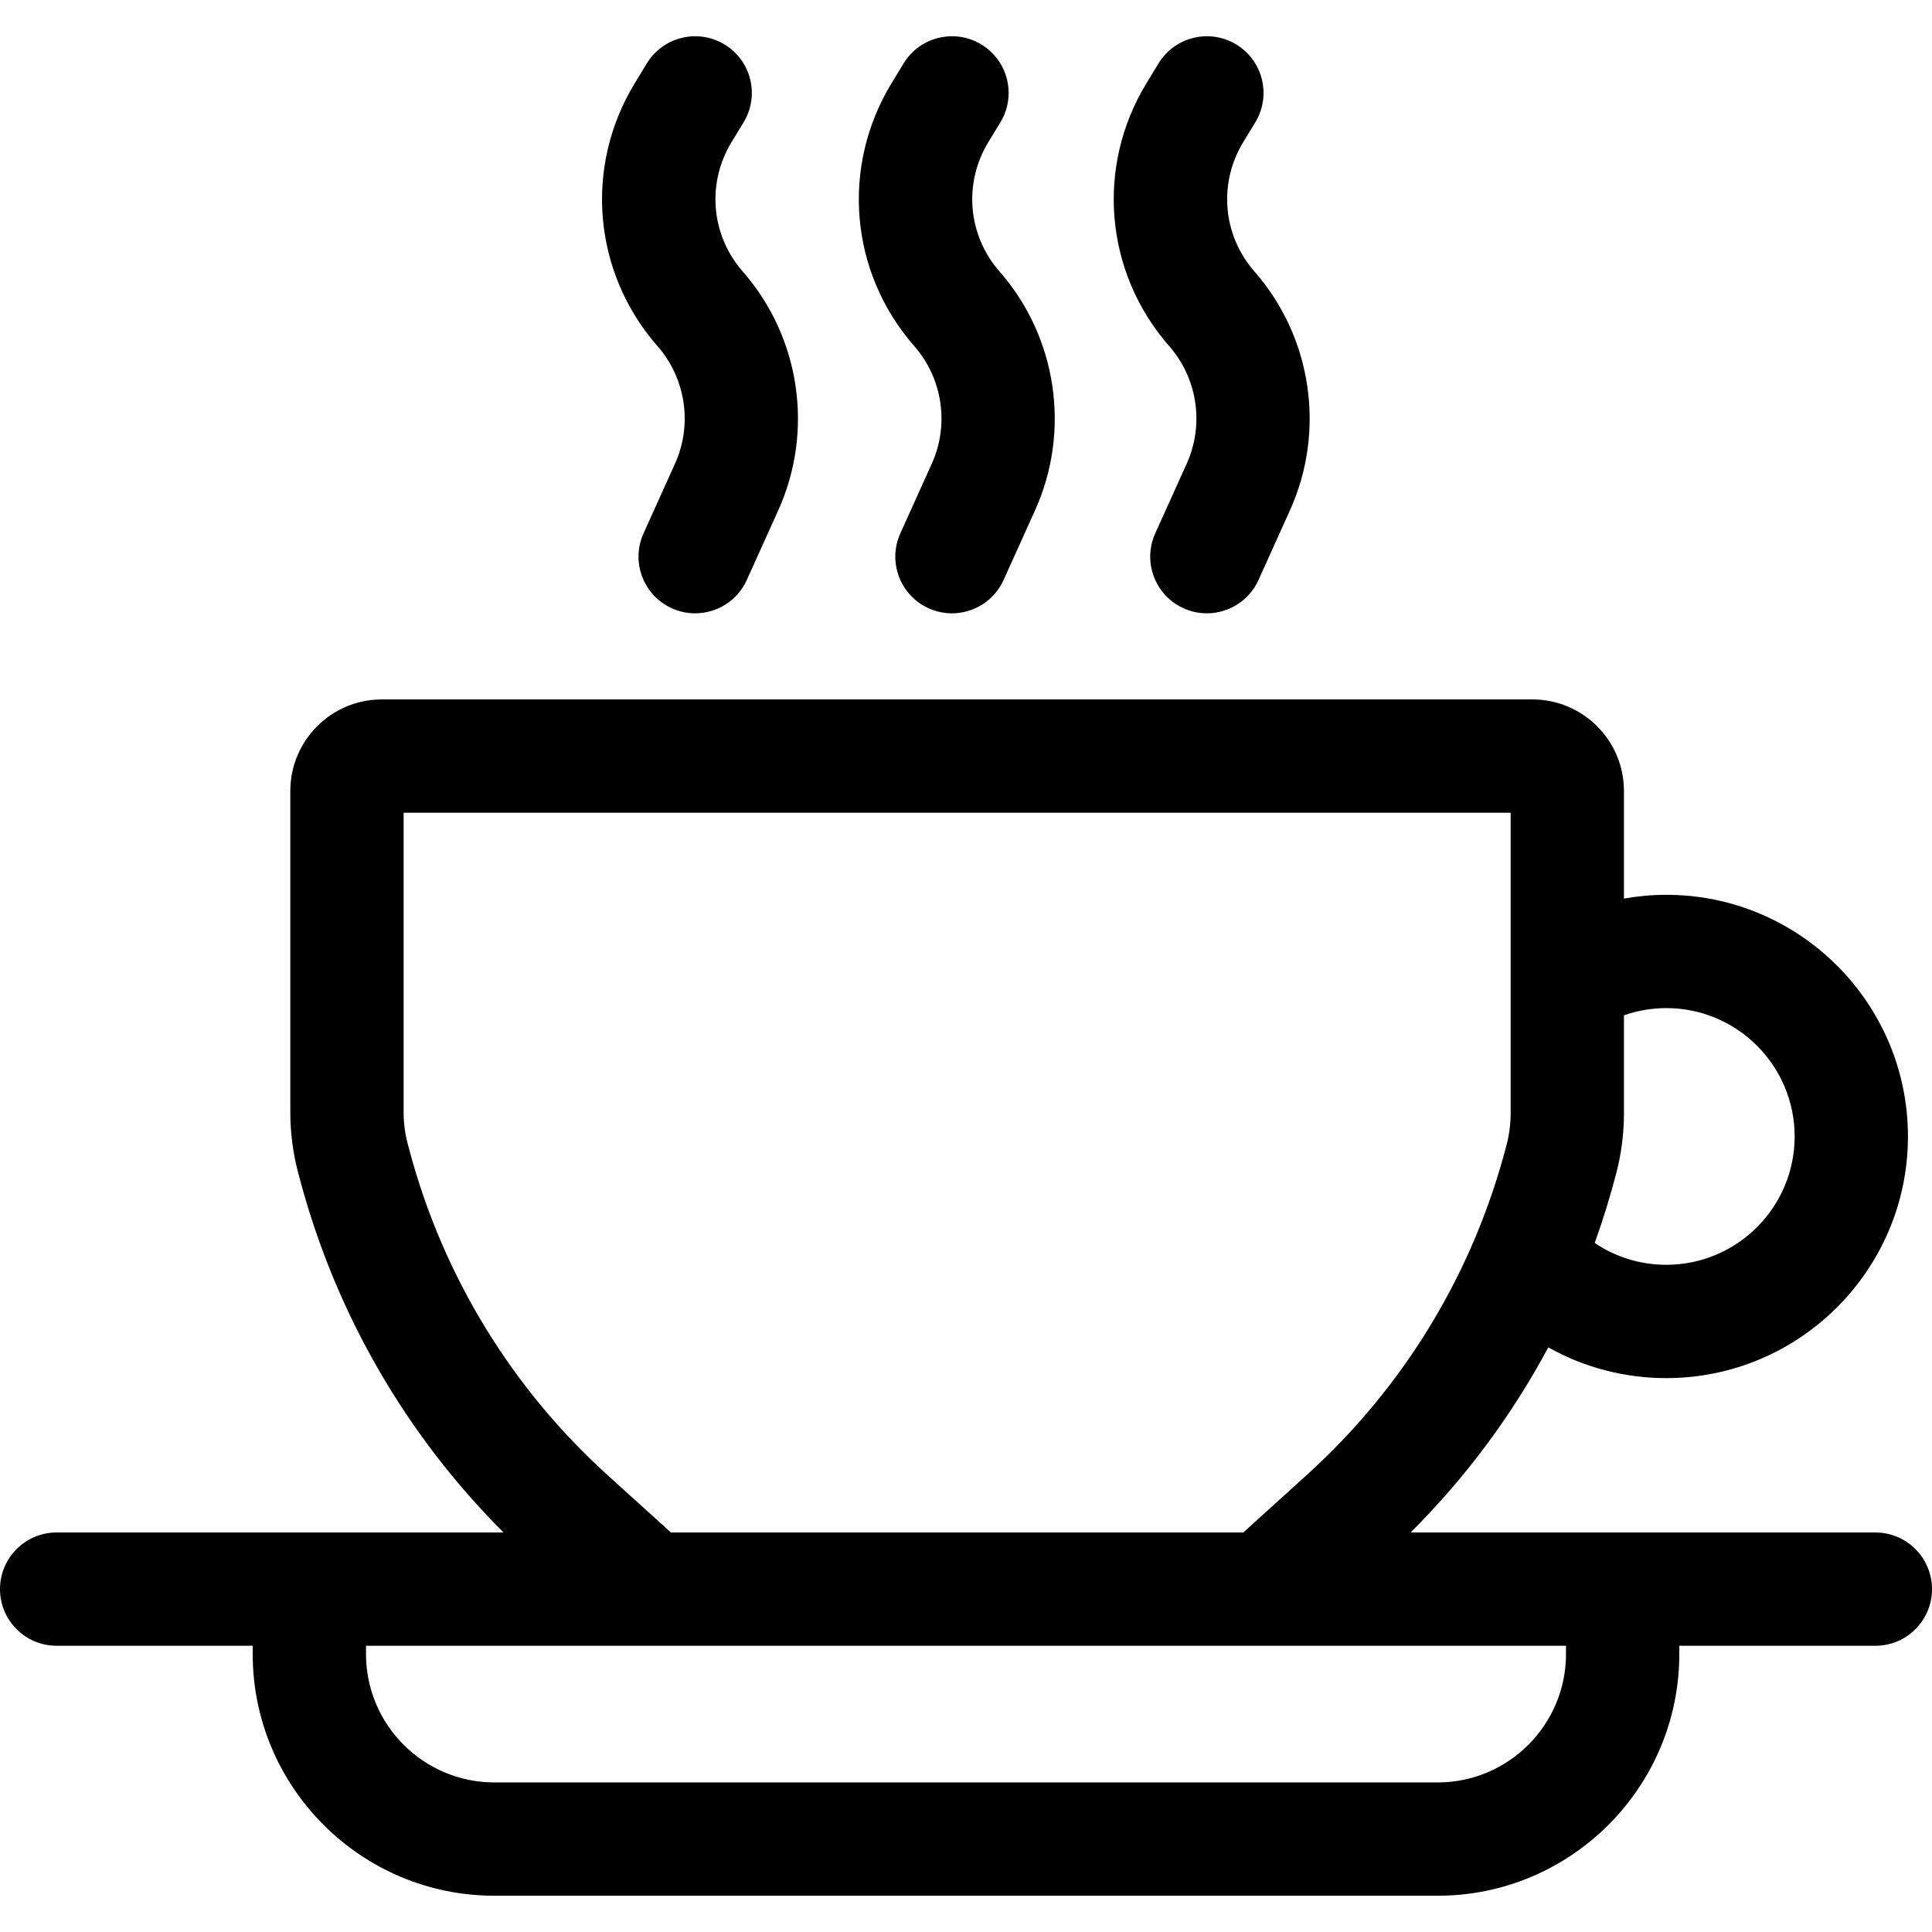 <?xml version="1.0" encoding="iso-8859-1"?>
<!-- Generator: Adobe Illustrator 19.0.0, SVG Export Plug-In . SVG Version: 6.00 Build 0)  -->
<svg version="1.1" id="Capa_1" xmlns="http://www.w3.org/2000/svg" xmlns:xlink="http://www.w3.org/1999/xlink" x="0px" y="0px"
	 viewBox="0 0 512 512" style="enable-background:new 0 0 512 512;" xml:space="preserve">
<g>
	<g>
		<path d="M496.987,406.122h-51.955h-71.201c14.591-14.552,26.853-31.068,36.482-49.057c9.454,5.307,20.15,8.148,31.274,8.148
			c35.313,0,64.04-28.729,64.04-64.04s-28.729-64.04-64.04-64.04c-3.775,0-7.531,0.342-11.225,0.999v-28.53
			c0-13.37-10.876-24.246-24.246-24.246H101.184c-13.37,0-24.246,10.876-24.246,24.246v85.186c0,5.512,0.728,11.005,2.162,16.323
			l0.529,1.965c9.523,35.329,28.047,67.293,53.818,93.047H66.968H15.013C6.722,406.122,0,412.844,0,421.135
			c0,8.291,6.722,15.013,15.013,15.013h51.955v2.19c0,35.319,28.733,64.052,64.052,64.052H380.98
			c35.319,0,64.052-28.734,64.052-64.052v-2.19h51.955c8.291,0,15.013-6.722,15.013-15.013
			C512,412.844,505.278,406.122,496.987,406.122z M428.378,310.708c1.317-5.11,1.985-10.377,1.985-15.654v-25.987
			c3.588-1.25,7.384-1.91,11.225-1.91c18.756,0,34.014,15.259,34.014,34.014c0,18.755-15.259,34.014-34.014,34.014
			c-6.856,0-13.409-2.025-18.974-5.78C424.815,323.291,426.742,317.053,428.378,310.708z M108.619,305.261l-0.529-1.966
			c-0.748-2.773-1.127-5.635-1.127-8.508v-79.406h293.374v79.674c0,2.751-0.348,5.497-1.035,8.161
			c-8.72,33.829-27.01,64.112-52.896,87.574l-16.917,15.332H177.804l-16.681-15.094
			C135.699,368.024,117.544,338.366,108.619,305.261z M380.98,472.365h-249.96c-18.762,0-34.026-15.264-34.026-34.026v-2.19h69.242
			H341.07h73.935v2.19h0.001C415.006,457.1,399.742,472.365,380.98,472.365z"/>
	</g>
</g>
<g>
	<g>
		<path d="M196.836,71.951c-8.415-9.603-9.607-23.383-2.967-34.29l3.184-5.23c4.312-7.082,2.066-16.319-5.016-20.631
			c-7.082-4.312-16.319-2.066-20.631,5.016l-3.184,5.229c-13.497,22.167-11.073,50.174,6.031,69.693
			c7.492,8.551,9.312,20.772,4.633,31.133l-8.34,18.471c-3.412,7.557-0.052,16.449,7.504,19.861
			c2.005,0.906,4.104,1.334,6.169,1.334c5.72,0,11.185-3.287,13.692-8.839l8.34-18.471
			C215.762,114.17,212.067,89.331,196.836,71.951z"/>
	</g>
</g>
<g>
	<g>
		<path d="M264.889,71.951c-8.415-9.603-9.607-23.383-2.968-34.289l3.185-5.23c4.313-7.082,2.067-16.319-5.014-20.631
			c-7.08-4.312-16.318-2.067-20.631,5.014l-3.185,5.23c-13.497,22.167-11.073,50.174,6.031,69.693
			c7.491,8.551,9.31,20.771,4.632,31.133l-8.34,18.471c-3.412,7.557-0.052,16.449,7.505,19.861c2.005,0.906,4.104,1.334,6.169,1.334
			c5.72,0,11.185-3.287,13.692-8.839l8.34-18.471C283.815,114.17,280.118,89.331,264.889,71.951z"/>
	</g>
</g>
<g>
	<g>
		<path d="M332.443,71.951c-8.415-9.603-9.607-23.383-2.967-34.29l3.184-5.23c4.312-7.082,2.066-16.319-5.016-20.631
			c-7.082-4.312-16.319-2.066-20.631,5.016l-3.184,5.229c-13.497,22.167-11.073,50.174,6.031,69.693
			c7.492,8.551,9.311,20.771,4.633,31.133l-8.34,18.471c-3.412,7.557-0.052,16.449,7.504,19.861
			c2.005,0.906,4.104,1.334,6.169,1.334c5.72,0,11.185-3.287,13.692-8.839l8.34-18.471
			C351.368,114.17,347.672,89.331,332.443,71.951z"/>
	</g>
</g>
<g>
</g>
<g>
</g>
<g>
</g>
<g>
</g>
<g>
</g>
<g>
</g>
<g>
</g>
<g>
</g>
<g>
</g>
<g>
</g>
<g>
</g>
<g>
</g>
<g>
</g>
<g>
</g>
<g>
</g>
</svg>
